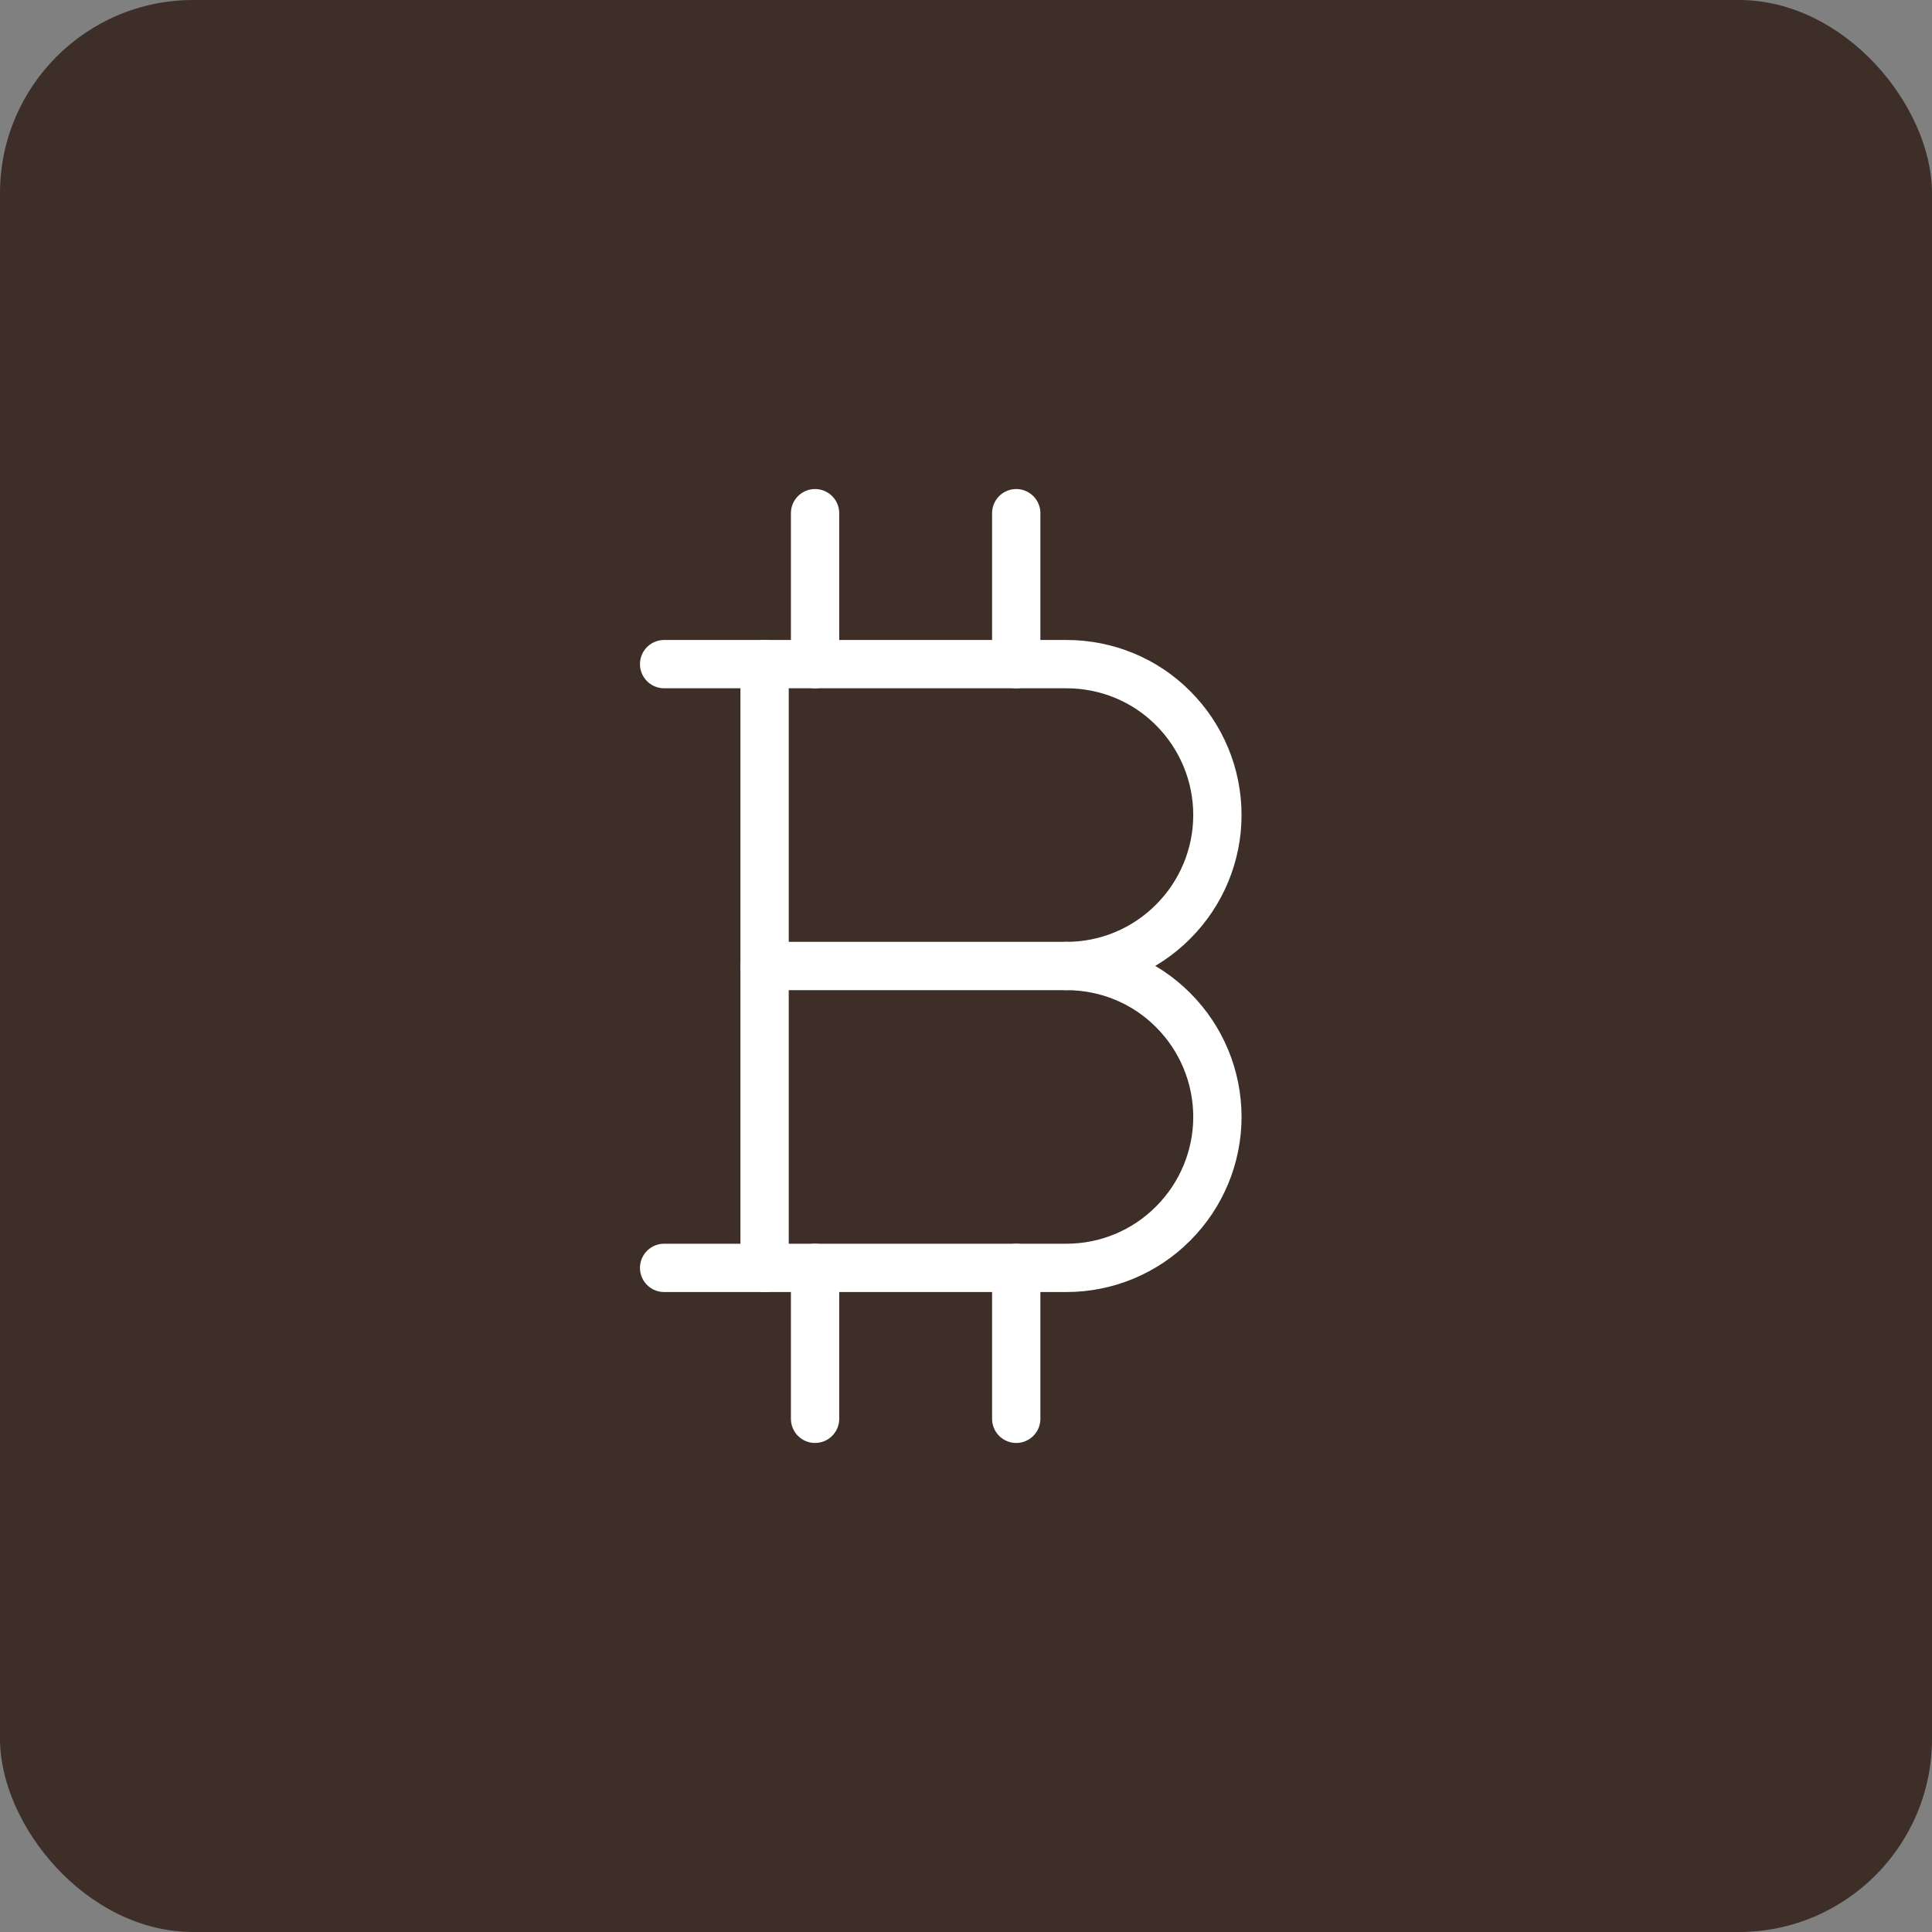 <svg width="80" height="80" viewBox="0 0 80 80" fill="none" xmlns="http://www.w3.org/2000/svg" xmlns:xlink="http://www.w3.org/1999/xlink">
	<rect x="0" y="0" width="80" height="80" fill="#808080" stroke="none"/>
	<desc>
			Created with Pixso.
	</desc>
	<defs>
		<clipPath id="clip1_1172">
			<rect rx="0" width="49" height="49" transform="translate(15.5 15.5)" fill="white" fill-opacity="0"/>
		</clipPath>
	</defs>
	<rect rx="8" width="80" height="80" fill="#3D2E28" fill-opacity="1"/>
	<rect rx="0" width="49" height="49" transform="translate(15.5 15.5)" fill="#FFFFFF" fill-opacity="0"/>
	<g clip-path="url(#clip1_1172)">
		<path d="M27.5 27.5L44.16 27.5C45.82 27.5 47.41 28.15 48.58 29.33C49.75 30.5 50.41 32.09 50.41 33.75C50.41 35.4 49.75 36.99 48.58 38.16C47.41 39.34 45.82 40 44.16 40C45.82 40 47.41 40.65 48.58 41.83C49.75 43 50.41 44.59 50.41 46.25C50.41 47.9 49.75 49.49 48.58 50.66C47.41 51.84 45.82 52.5 44.16 52.5L27.5 52.5" stroke="#FFFFFF" stroke-opacity="1" stroke-width="2" stroke-linejoin="round" stroke-linecap="round"/>
		<path d="M31.66 27.5L31.66 52.5" stroke="#FFFFFF" stroke-opacity="1" stroke-width="2" stroke-linejoin="round" stroke-linecap="round"/>
		<path d="M31.66 40L44.16 40" stroke="#FFFFFF" stroke-opacity="1" stroke-width="2" stroke-linejoin="round" stroke-linecap="round"/>
		<path d="M33.75 21.25L33.75 27.5" stroke="#FFFFFF" stroke-opacity="1" stroke-width="2" stroke-linejoin="round" stroke-linecap="round"/>
		<path d="M42.08 21.25L42.08 27.5" stroke="#FFFFFF" stroke-opacity="1" stroke-width="2" stroke-linejoin="round" stroke-linecap="round"/>
		<path d="M33.75 52.5L33.75 58.75" stroke="#FFFFFF" stroke-opacity="1" stroke-width="2" stroke-linejoin="round" stroke-linecap="round"/>
		<path d="M42.08 52.5L42.08 58.75" stroke="#FFFFFF" stroke-opacity="1" stroke-width="2" stroke-linejoin="round" stroke-linecap="round"/>
	</g>
</svg>
